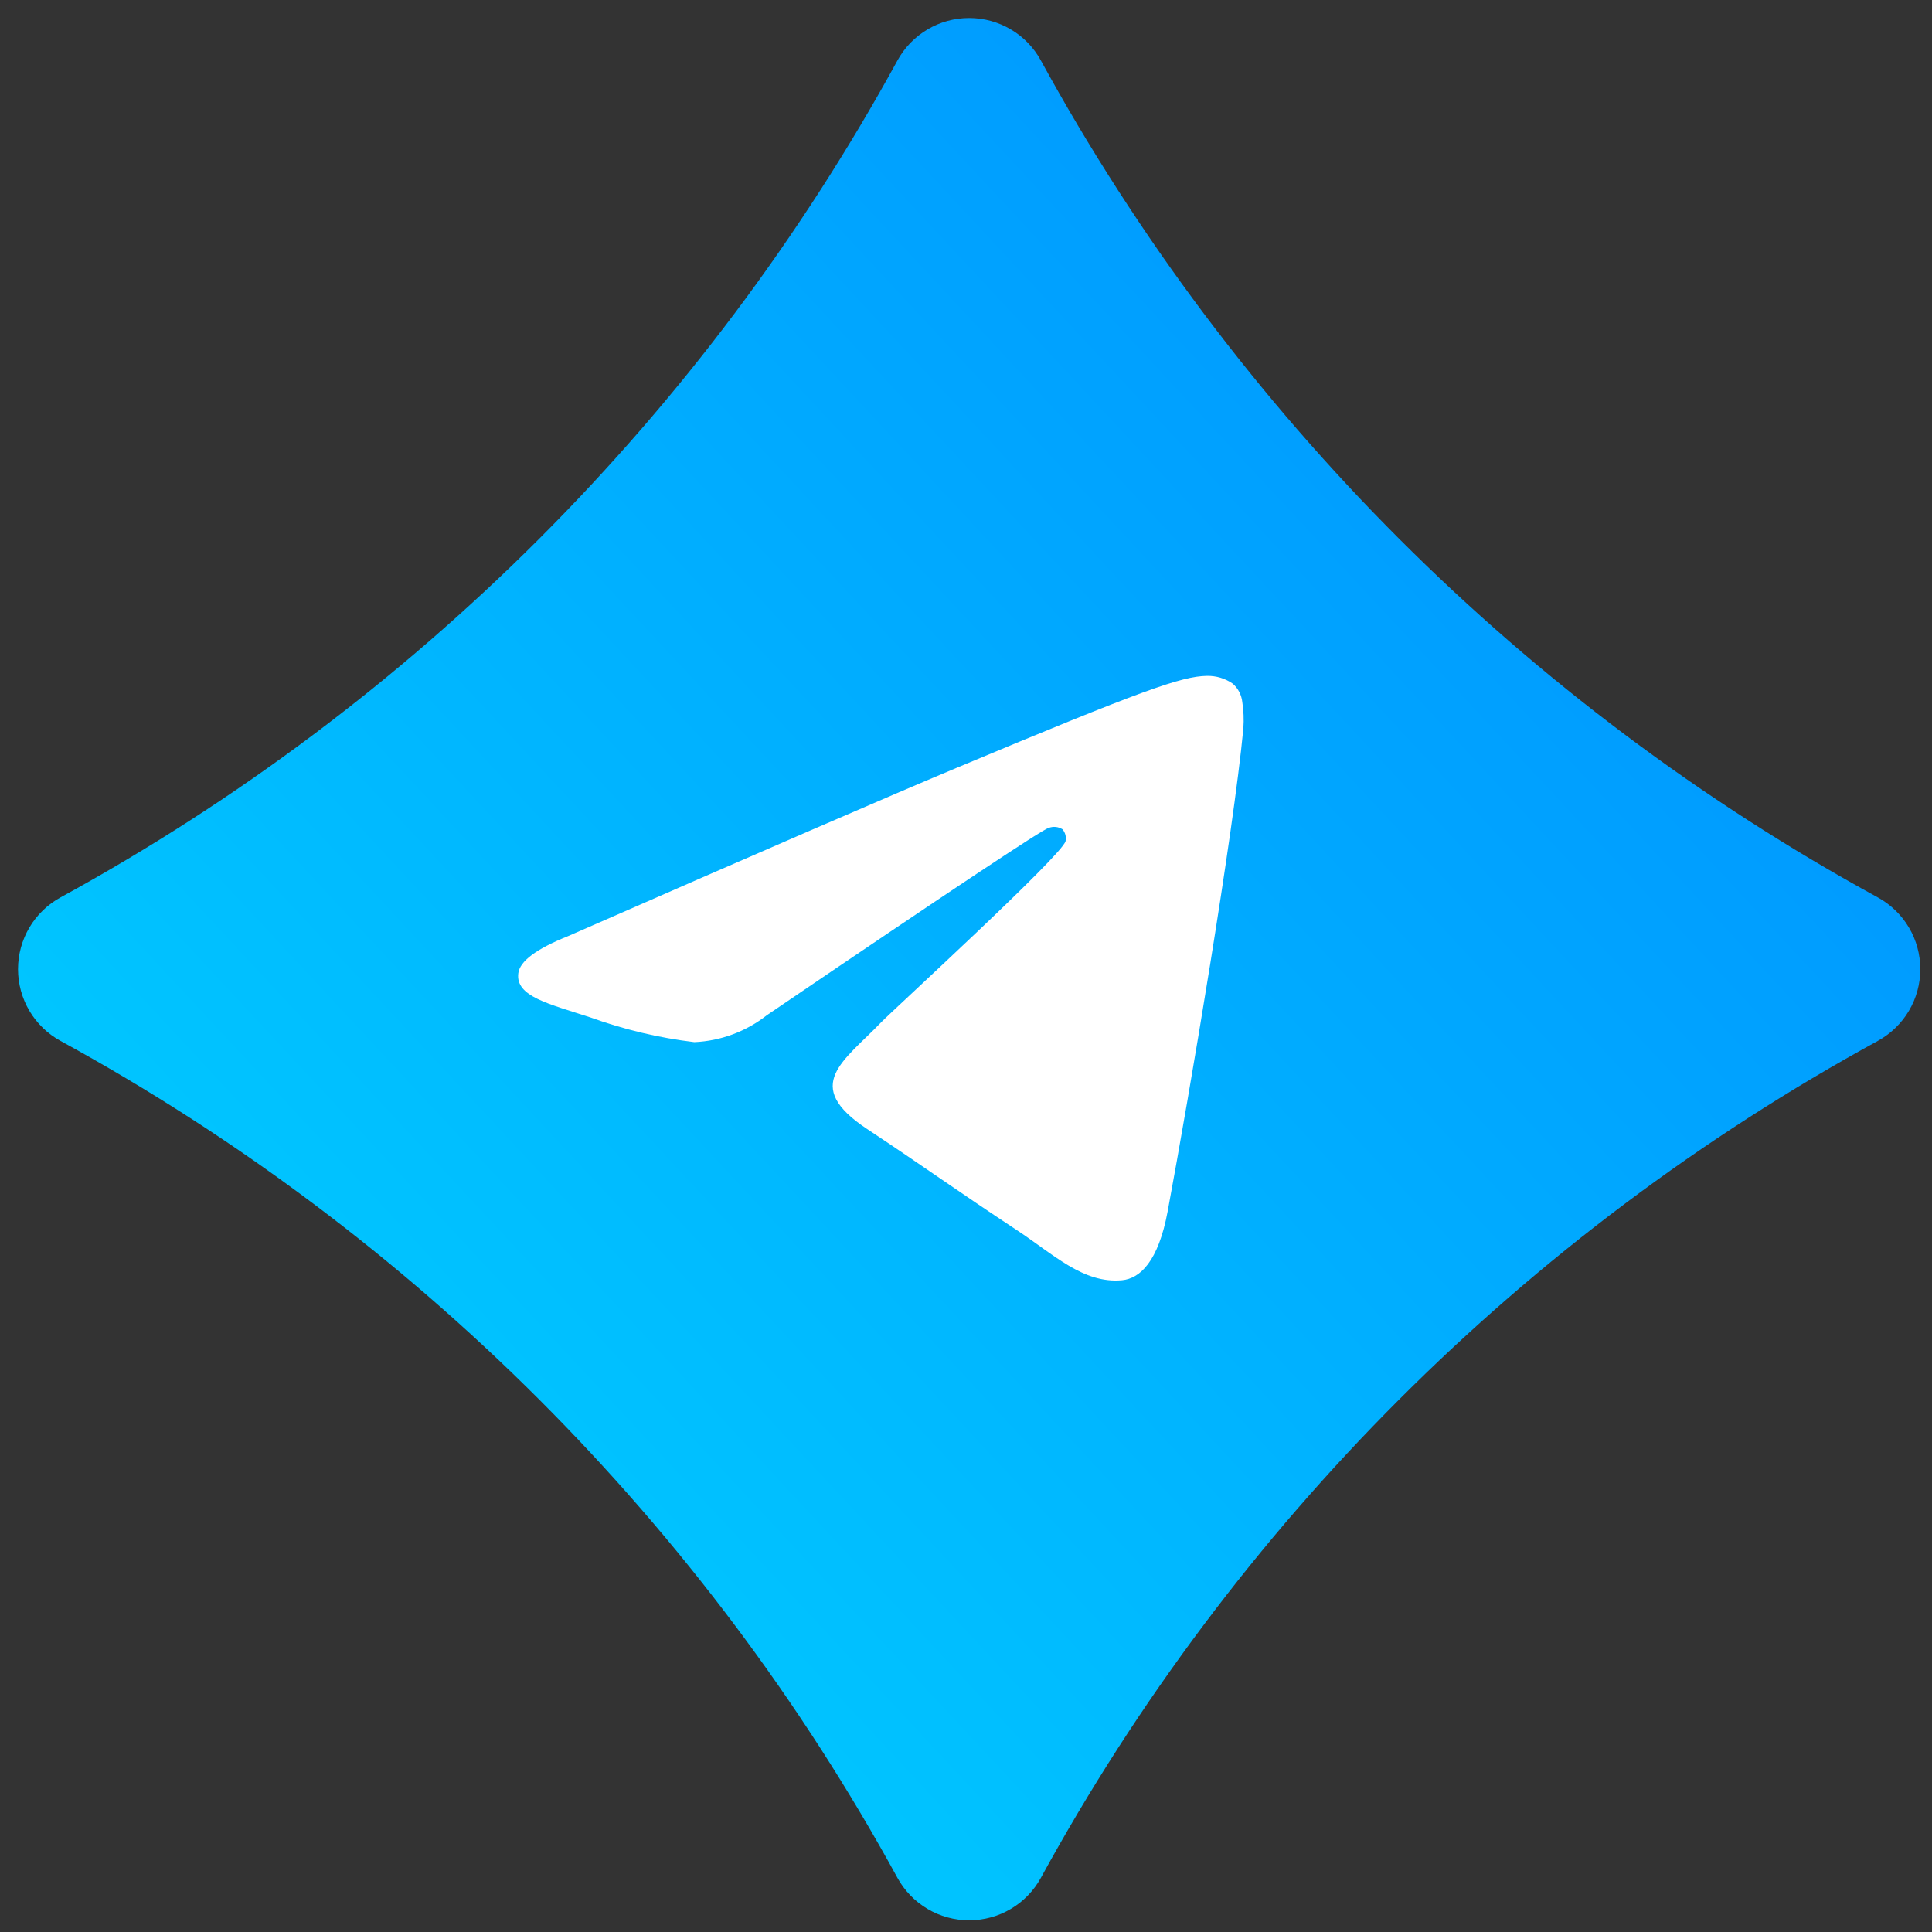 <svg width="37" height="37" viewBox="0 0 37 37" fill="none" xmlns="http://www.w3.org/2000/svg">
<rect x="0" y="0" width="37" height="37" fill="#333333" stroke="none"/>
<path d="M35.961 17.186C36.208 17.321 36.414 17.52 36.557 17.761C36.701 18.003 36.776 18.279 36.776 18.561C36.776 18.842 36.701 19.118 36.557 19.36C36.414 19.601 36.208 19.8 35.961 19.935C29.197 23.635 23.635 29.197 19.935 35.961C19.8 36.208 19.602 36.414 19.36 36.557C19.118 36.701 18.842 36.776 18.561 36.776C18.279 36.776 18.003 36.701 17.762 36.557C17.52 36.414 17.321 36.208 17.186 35.961C13.486 29.197 7.924 23.635 1.16 19.935C0.913 19.8 0.707 19.601 0.564 19.36C0.421 19.118 0.345 18.842 0.345 18.561C0.345 18.279 0.421 18.003 0.564 17.761C0.707 17.52 0.913 17.321 1.16 17.186C7.924 13.486 13.486 7.924 17.186 1.16C17.321 0.913 17.52 0.707 17.762 0.564C18.003 0.42 18.279 0.345 18.561 0.345C18.842 0.345 19.118 0.42 19.36 0.564C19.602 0.707 19.8 0.913 19.935 1.16C23.635 7.924 29.197 13.486 35.961 17.186Z" fill="url(#paint0_linear_2020_1277)"/>
<path fill-rule="evenodd" clip-rule="evenodd" d="M23.791 13.442C23.776 13.307 23.711 13.183 23.609 13.093C23.463 12.992 23.29 12.94 23.113 12.944C22.631 12.952 21.893 13.21 18.34 14.697C17.095 15.217 14.608 16.295 10.877 17.929C10.272 18.171 9.954 18.408 9.926 18.64C9.87 19.084 10.507 19.223 11.308 19.485C11.951 19.717 12.619 19.876 13.297 19.958C13.802 19.936 14.288 19.755 14.685 19.443C18.17 17.077 19.969 15.881 20.082 15.856C20.125 15.839 20.172 15.832 20.218 15.837C20.264 15.841 20.308 15.857 20.347 15.881C20.374 15.912 20.393 15.949 20.404 15.988C20.414 16.028 20.415 16.069 20.407 16.109C20.343 16.381 17.069 19.375 16.881 19.572C16.161 20.324 15.342 20.784 16.605 21.621C17.698 22.345 18.335 22.808 19.461 23.55C20.181 24.024 20.745 24.587 21.488 24.518C21.83 24.486 22.183 24.163 22.362 23.199C22.786 20.92 23.619 15.983 23.812 13.948C23.824 13.779 23.817 13.609 23.791 13.442Z" fill="white"/>
<defs>
<linearGradient id="paint0_linear_2020_1277" x1="5.2" y1="30.988" x2="31.876" y2="6.176" gradientUnits="userSpaceOnUse">
<stop stop-color="#00CCFF"/>
<stop offset="0.997" stop-color="#0095FF"/>
</linearGradient>
</defs>
</svg>
